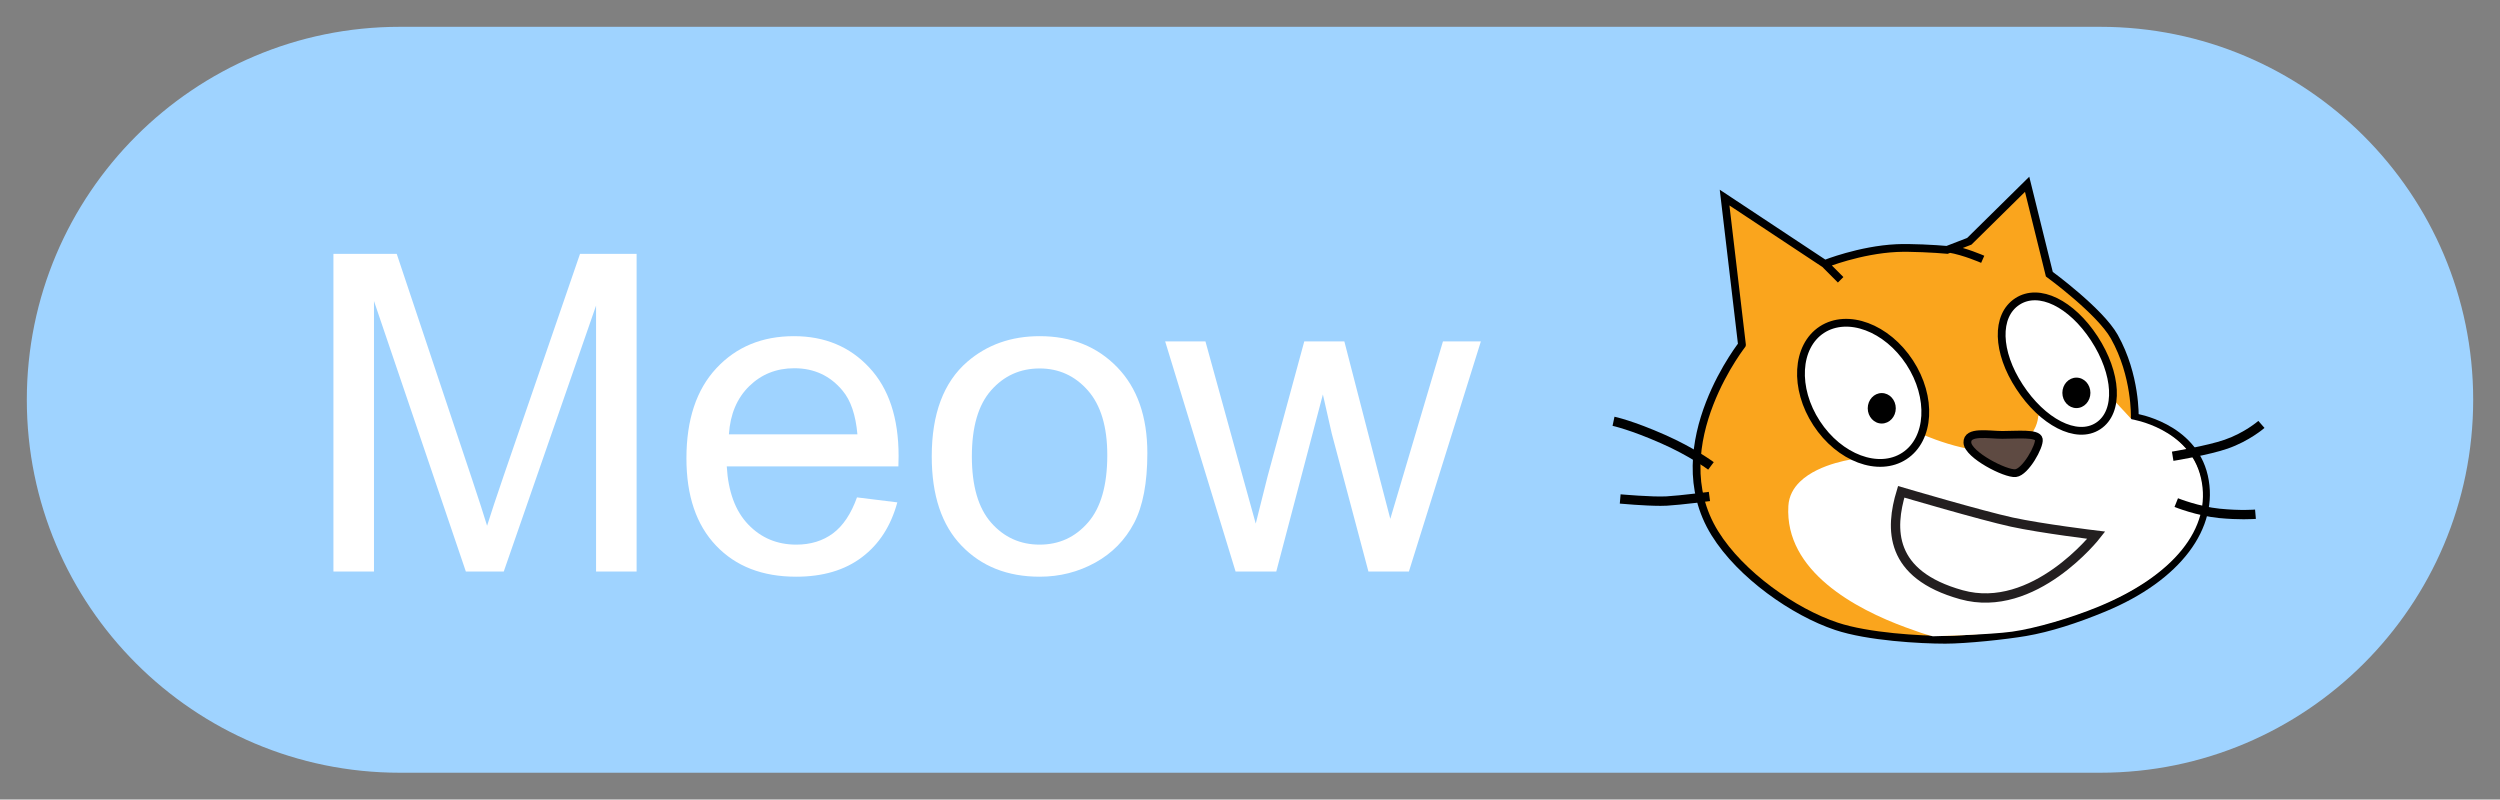 <svg version="1.1" width="46.614" height="14.908" viewBox="-0.5 -0.5 46.614 14.908" xmlns="http://www.w3.org/2000/svg" xmlns:xlink="http://www.w3.org/1999/xlink">
  <rect x="-0.5" y="-0.5" width="46.614" height="14.908" fill="#808080" stroke="none"/>
  <!-- Exported by Scratch - http://scratch.mit.edu/ -->
  <g id="1">
    <path id="ID0.2466434114612639" fill="#9fd3ff" d="M 45.614 6.954 C 45.614 3.116 42.498 0 38.660 0 L 6.954 0 C 3.116 0 -0.000 3.116 -0.000 6.954 C -0.000 10.792 3.116 13.908 6.954 13.908 L 38.660 13.908 C 42.498 13.908 45.614 10.792 45.614 6.954 Z " stroke-width="1"/>
    <path id="ID0.5005101426504552" fill="#fff" d="M 5.717 10.156 L 5.717 4.233 L 6.897 4.233 L 8.299 8.427 C 8.429 8.817 8.523 9.109 8.582 9.303 C 8.649 9.088 8.754 8.771 8.897 8.354 L 10.315 4.233 L 11.370 4.233 L 11.370 10.156 L 10.614 10.156 L 10.614 5.198 L 8.893 10.156 L 8.186 10.156 L 6.473 5.113 L 6.473 10.156 L 5.717 10.156 Z " stroke-width="1"/>
    <path id="ID0.025266217533499002" fill="#fff" d="M 15.479 8.774 L 16.231 8.867 C 16.112 9.306 15.893 9.647 15.572 9.889 C 15.252 10.132 14.842 10.253 14.344 10.253 C 13.716 10.253 13.218 10.060 12.851 9.673 C 12.483 9.287 12.299 8.744 12.299 8.047 C 12.299 7.325 12.485 6.765 12.857 6.366 C 13.229 5.967 13.711 5.768 14.303 5.768 C 14.877 5.768 15.346 5.963 15.709 6.354 C 16.073 6.744 16.255 7.294 16.255 8.002 C 16.255 8.045 16.254 8.110 16.251 8.196 L 13.051 8.196 C 13.078 8.668 13.211 9.029 13.451 9.279 C 13.691 9.530 13.990 9.655 14.348 9.655 C 14.614 9.655 14.842 9.585 15.031 9.445 C 15.219 9.305 15.369 9.081 15.479 8.774 Z M 13.091 7.598 L 15.487 7.598 C 15.455 7.237 15.363 6.967 15.212 6.786 C 14.981 6.506 14.680 6.366 14.311 6.366 C 13.977 6.366 13.697 6.478 13.469 6.701 C 13.241 6.925 13.115 7.224 13.091 7.598 Z " stroke-width="1"/>
    <path id="ID0.5605888576246798" fill="#fff" d="M 16.873 8.010 C 16.873 7.216 17.094 6.627 17.536 6.245 C 17.905 5.927 18.355 5.768 18.885 5.768 C 19.475 5.768 19.957 5.961 20.332 6.348 C 20.706 6.734 20.893 7.268 20.893 7.950 C 20.893 8.502 20.811 8.936 20.645 9.253 C 20.479 9.569 20.238 9.815 19.922 9.990 C 19.605 10.165 19.260 10.253 18.885 10.253 C 18.285 10.253 17.799 10.060 17.429 9.675 C 17.058 9.290 16.873 8.735 16.873 8.010 Z M 17.621 8.010 C 17.621 8.560 17.740 8.971 17.980 9.245 C 18.220 9.518 18.522 9.655 18.885 9.655 C 19.246 9.655 19.547 9.518 19.786 9.243 C 20.026 8.968 20.146 8.549 20.146 7.986 C 20.146 7.456 20.025 7.054 19.784 6.780 C 19.543 6.507 19.243 6.370 18.885 6.370 C 18.522 6.370 18.220 6.506 17.980 6.778 C 17.740 7.050 17.621 7.461 17.621 8.010 Z " stroke-width="1"/>
    <path id="ID0.7470528809353709" fill="#fff" d="M 22.538 10.156 L 21.225 5.865 L 21.976 5.865 L 22.659 8.342 L 22.914 9.263 C 22.924 9.217 22.998 8.922 23.136 8.378 L 23.819 5.865 L 24.566 5.865 L 25.209 8.354 L 25.423 9.174 L 25.669 8.346 L 26.405 5.865 L 27.112 5.865 L 25.770 10.156 L 25.015 10.156 L 24.332 7.586 L 24.166 6.855 L 23.297 10.156 L 22.538 10.156 Z " stroke-width="1"/>
  </g>
  <g id="Head">
    <g id="Head_1_">
      <path id="Head_Fill" fill="#FAA51D" stroke="#000000" d="M 40.595 8.381 C 40.381 7.445 39.304 7.281 39.304 7.281 C 39.304 7.281 39.33 6.505 38.923 5.779 C 38.654 5.3 37.711 4.612 37.711 4.612 L 37.297 2.936 L 36.219 3.999 L 35.805 4.159 C 35.581 4.138 35.12 4.114 34.864 4.126 C 34.177 4.159 33.525 4.421 33.525 4.421 L 31.656 3.184 L 31.98 5.929 C 32.073 5.815 30.448 7.787 31.475 9.444 C 31.957 10.221 32.949 10.913 33.739 11.177 C 34.328 11.375 35.311 11.429 35.77 11.429 C 36.154 11.429 36.898 11.351 37.268 11.287 C 37.707 11.212 38.208 11.051 38.727 10.836 C 40.106 10.265 40.808 9.316 40.595 8.381 Z M 33.82 4.717 L 33.525 4.421 M 35.84 4.137 C 36.13 4.185 36.469 4.335 36.469 4.335 " stroke-width="0.145"/>
      <path id="Muzzle" fill="#FFFFFF" d="M 39.244 7.317 L 38.826 6.867 L 37.504 7.253 C 37.504 7.254 37.503 7.488 37.298 7.678 C 37.204 7.766 37.068 7.843 36.87 7.887 C 36.236 8.025 35.243 7.556 35.243 7.556 L 34.113 8.052 C 34.113 8.052 33.425 8.128 33.062 8.481 C 32.941 8.599 32.856 8.747 32.845 8.934 C 32.774 10.153 34.105 10.857 35.034 11.198 C 35.292 11.293 35.381 11.322 35.538 11.364 C 35.538 11.364 36.615 11.335 37.016 11.278 C 37.456 11.216 38.115 11.023 38.634 10.809 C 40.013 10.238 40.753 9.354 40.539 8.418 C 40.326 7.482 39.244 7.317 39.244 7.317 Z " stroke-width="0.145"/>
    </g>
    <g id="L_Eye">
      <path id="Eyeball_1_" fill="#FFFFFF" stroke="#000000" d="M 35.107 6.258 C 35.532 6.909 35.487 7.69 35.008 8.002 C 34.529 8.315 33.796 8.041 33.372 7.391 C 32.947 6.741 32.991 5.96 33.47 5.647 C 33.95 5.335 34.682 5.608 35.107 6.258 " stroke-width="0.145"/>
      <path id="Pupil_1_" d="M 34.848 7.113 C 34.848 7.27 34.731 7.397 34.586 7.397 C 34.442 7.397 34.325 7.269 34.325 7.113 C 34.325 6.956 34.442 6.829 34.586 6.829 C 34.731 6.829 34.848 6.956 34.848 7.113 " stroke-width="0.145"/>
    </g>
    <g id="R_Eye">
      <path id="Eyeball" fill="#FFFFFF" stroke="#000000" d="M 38.55 5.811 C 38.974 6.461 39.026 7.178 38.621 7.443 C 38.216 7.708 37.579 7.363 37.155 6.712 C 36.729 6.062 36.708 5.387 37.114 5.122 C 37.518 4.857 38.125 5.161 38.55 5.811 " stroke-width="0.145"/>
      <path id="Pupil" d="M 38.477 6.825 C 38.477 6.981 38.361 7.109 38.216 7.109 C 38.072 7.109 37.954 6.981 37.954 6.825 C 37.954 6.668 38.072 6.541 38.216 6.541 C 38.361 6.541 38.477 6.668 38.477 6.825 " stroke-width="0.145"/>
    </g>
    <path id="Nose" fill="#5E4A42" stroke="#000000" d="M 36.834 7.609 C 37.103 7.609 37.495 7.568 37.515 7.692 C 37.536 7.816 37.267 8.302 37.082 8.322 C 36.896 8.343 36.193 7.981 36.183 7.753 C 36.172 7.526 36.586 7.609 36.834 7.609 " stroke-width="0.145"/>
    <path id="Whisker_3_" d="M 31.35 8.257 C 31.347 8.254 31.005 8.001 30.479 7.769 C 29.897 7.511 29.57 7.441 29.567 7.44 L 29.603 7.27 C 29.617 7.273 29.948 7.343 30.55 7.61 C 31.094 7.851 31.44 8.107 31.454 8.117 L 31.35 8.257 L 31.35 8.257 Z " stroke-width="0.145"/>
    <path id="Whisker_2_" d="M 30.462 8.932 C 30.166 8.932 29.723 8.892 29.702 8.89 L 29.717 8.717 C 29.723 8.717 30.311 8.77 30.572 8.755 C 30.836 8.74 31.357 8.671 31.362 8.671 L 31.385 8.843 C 31.363 8.846 30.852 8.913 30.581 8.929 C 30.546 8.931 30.506 8.932 30.462 8.932 L 30.462 8.932 Z " stroke-width="0.145"/>
    <path id="Whisker_1_" d="M 40.025 8.093 L 39.997 7.921 C 40.003 7.92 40.653 7.813 40.978 7.7 C 41.351 7.571 41.606 7.35 41.608 7.348 L 41.723 7.479 C 41.712 7.488 41.44 7.724 41.035 7.865 C 40.696 7.983 40.052 8.089 40.025 8.093 L 40.025 8.093 Z " stroke-width="0.145"/>
    <path id="Whisker" d="M 41.335 9.182 C 41.217 9.182 41.058 9.177 40.872 9.159 C 40.457 9.117 40.062 8.959 40.045 8.952 L 40.11 8.79 C 40.114 8.792 40.5 8.946 40.889 8.985 C 41.277 9.024 41.545 9.002 41.547 9.001 L 41.562 9.175 C 41.556 9.175 41.474 9.182 41.335 9.182 L 41.335 9.182 Z " stroke-width="0.145"/>
    <path id="Mouth" fill="none" stroke="#231F20" stroke-width="0.174" d="M 34.949 8.67 C 34.949 8.67 36.45 9.113 37.012 9.235 C 37.573 9.357 38.587 9.479 38.587 9.479 C 38.587 9.479 37.427 10.966 36.072 10.589 C 34.717 10.212 34.741 9.358 34.949 8.67 Z "/>
  </g>
</svg>
